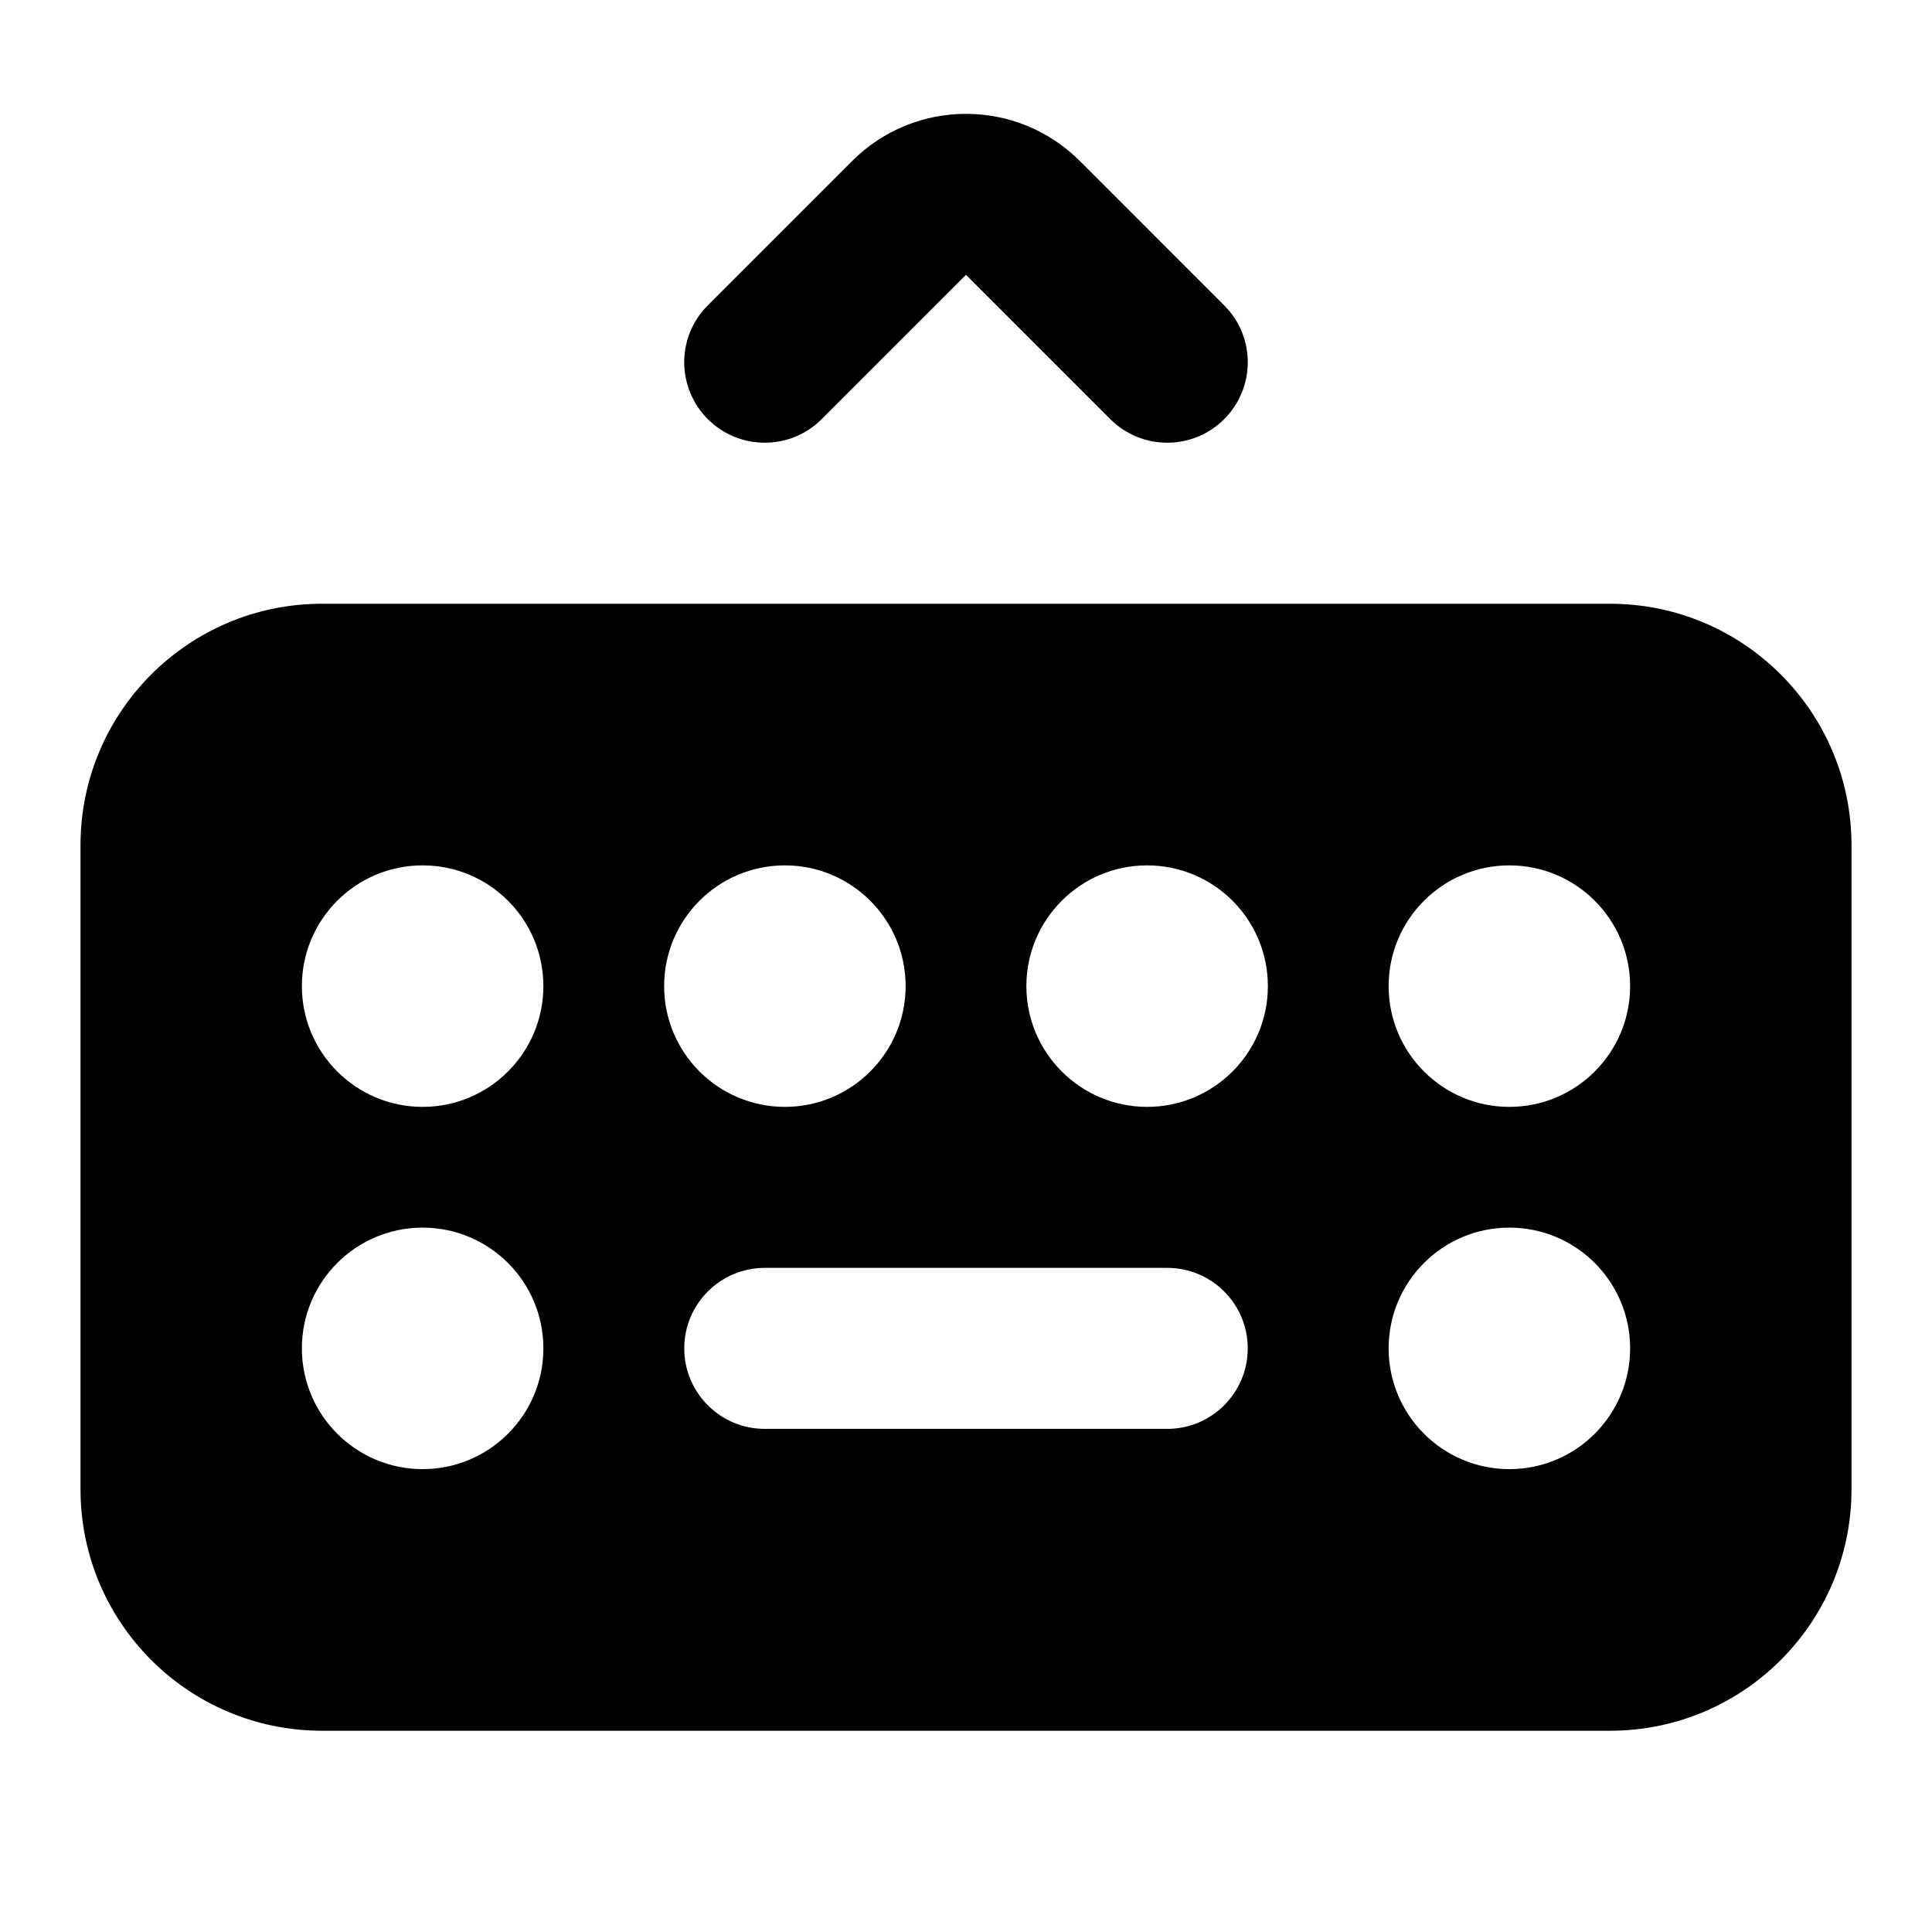 <svg width="24" height="24" viewBox="0 0 24 24" fill="none" xmlns="http://www.w3.org/2000/svg">
<path fill-rule="evenodd" clip-rule="evenodd" d="M10.207 5.207C9.817 5.597 9.183 5.597 8.793 5.207C8.402 4.816 8.402 4.183 8.793 3.793L10.586 2C11.367 1.219 12.633 1.219 13.414 2L15.207 3.793C15.598 4.183 15.598 4.816 15.207 5.207C14.817 5.597 14.183 5.597 13.793 5.207L12 3.414L10.207 5.207ZM4 7.5C2.343 7.5 1 8.843 1 10.5V18.5C1 20.157 2.343 21.5 4 21.5H20C21.657 21.5 23 20.157 23 18.5V10.5C23 8.843 21.657 7.5 20 7.5H4ZM5.25 13.75C6.078 13.75 6.75 13.078 6.75 12.25C6.75 11.421 6.078 10.75 5.25 10.75C4.422 10.75 3.75 11.421 3.75 12.25C3.75 13.078 4.422 13.75 5.25 13.75ZM18.75 13.75C19.578 13.75 20.25 13.078 20.25 12.25C20.25 11.421 19.578 10.75 18.75 10.75C17.922 10.75 17.25 11.421 17.25 12.25C17.25 13.078 17.922 13.75 18.75 13.75ZM11.25 12.25C11.25 13.078 10.578 13.75 9.75 13.75C8.922 13.75 8.25 13.078 8.25 12.25C8.25 11.421 8.922 10.75 9.75 10.75C10.578 10.75 11.25 11.421 11.25 12.25ZM14.25 13.75C15.078 13.75 15.75 13.078 15.75 12.25C15.75 11.421 15.078 10.75 14.25 10.75C13.422 10.75 12.75 11.421 12.75 12.25C12.75 13.078 13.422 13.75 14.25 13.75ZM20.25 16.75C20.25 17.578 19.578 18.25 18.75 18.25C17.922 18.25 17.25 17.578 17.25 16.75C17.25 15.921 17.922 15.25 18.75 15.25C19.578 15.25 20.25 15.921 20.25 16.75ZM5.25 18.25C6.078 18.25 6.75 17.578 6.75 16.75C6.75 15.921 6.078 15.25 5.25 15.25C4.422 15.25 3.75 15.921 3.75 16.75C3.75 17.578 4.422 18.25 5.25 18.25ZM9.5 15.75C8.948 15.75 8.5 16.198 8.5 16.75C8.5 17.302 8.948 17.75 9.5 17.75H14.5C15.052 17.75 15.5 17.302 15.5 16.75C15.5 16.198 15.052 15.75 14.5 15.75H9.5Z" fill="black"/>
</svg>
